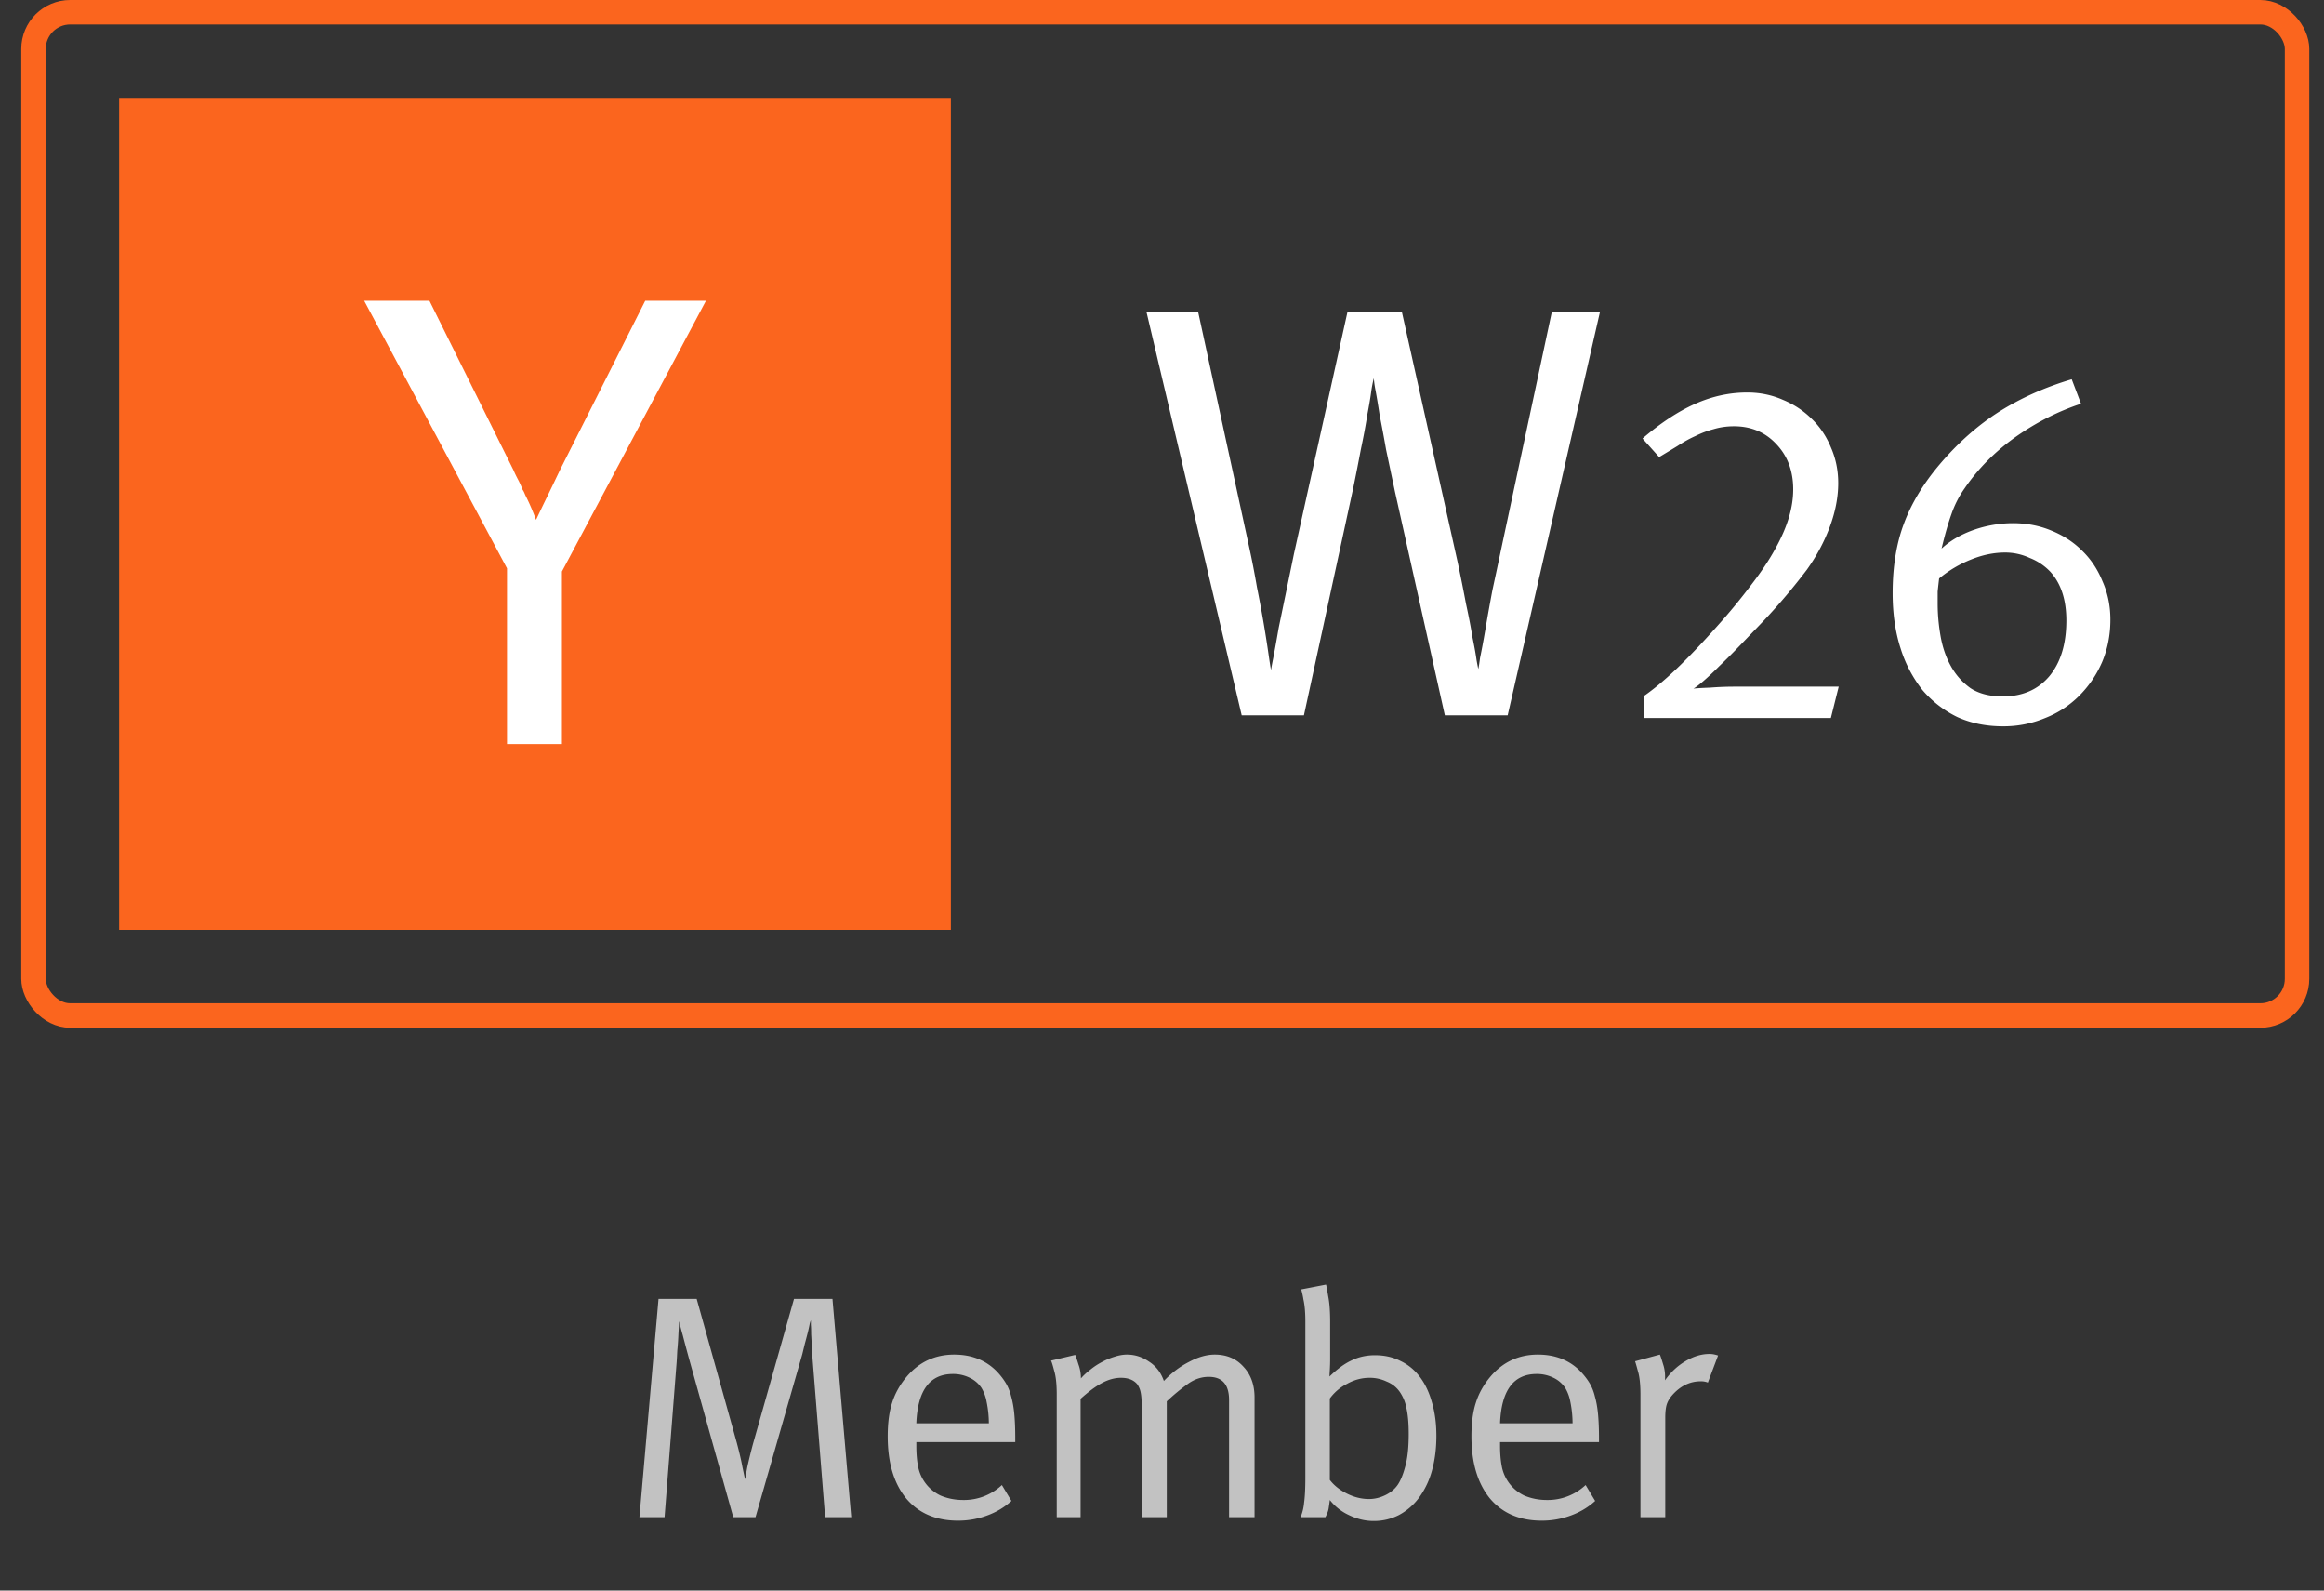 <svg xmlns="http://www.w3.org/2000/svg" width="95" height="65" fill="none"><rect width="100%" height="100%" fill="#333333" stroke="none"/><g clip-path="url(#a)"><path fill="#FB651E" d="M38.87 4h-34v34h34V4Z"/><path fill="#fff" d="m20.724 23.224-5.836-10.932h2.667l3.433 6.918c.053.123.115.251.185.383.07.132.132.269.185.41a.81.81 0 0 1 .079.145c.018.044.035.083.053.119.088.175.167.347.238.514.07.168.131.322.184.463.141-.3.295-.621.463-.964.167-.344.338-.7.514-1.07l3.486-6.918h2.482L22.97 23.356v7.05h-2.245v-7.182Z"/></g><path fill="#fff" d="M61.63 29.232h-2.568l-2.04-9.144-.36-1.704a64.489 64.489 0 0 0-.264-1.416c-.064-.416-.12-.752-.168-1.008a4.309 4.309 0 0 1-.072-.504 5.604 5.604 0 0 0-.096.48c-.032.256-.088.592-.168 1.008-.064.416-.152.888-.264 1.416-.096.512-.2 1.04-.312 1.584l-2.016 9.288h-2.544L46.87 12.768h2.112l2.088 9.624c.112.512.216 1.048.312 1.608a49.43 49.43 0 0 1 .48 2.784c.048.336.08.536.096.6 0-.032.032-.208.096-.528.064-.336.136-.736.216-1.2a1594.61 1594.61 0 0 0 .624-3.024l2.184-9.864h2.232l2.28 10.224c.128.608.24 1.168.336 1.68.112.512.2.968.264 1.368.08.384.136.696.168.936.032.176.056.296.072.36.016-.064.04-.216.072-.456.064-.304.136-.688.216-1.152.08-.48.176-1.016.288-1.608.128-.592.256-1.192.384-1.8l2.04-9.552h1.968L61.63 29.232Z"/><g fill="#fff" clip-path="url(#b)"><path d="M74.842 29.34h-7.64v-.9c.386-.267.82-.627 1.3-1.08.493-.467 1.06-1.06 1.7-1.78a25.107 25.107 0 0 0 1.4-1.7c.4-.52.72-1 .96-1.44.253-.453.44-.88.56-1.28.12-.4.18-.787.18-1.16 0-.747-.227-1.36-.68-1.84-.454-.493-1.034-.74-1.74-.74-.294 0-.574.04-.84.12-.254.067-.5.16-.74.28-.24.107-.48.24-.72.4-.24.147-.494.3-.76.46l-.68-.76c.746-.64 1.466-1.113 2.16-1.42.693-.307 1.4-.46 2.12-.46.52 0 1.006.1 1.46.3.453.187.846.447 1.18.78.333.32.593.707.78 1.16.2.453.3.94.3 1.46 0 .573-.114 1.167-.34 1.78-.227.613-.54 1.2-.94 1.76a25.375 25.375 0 0 1-1.76 2.08l-.96 1c-.307.32-.594.607-.86.86a12.1 12.1 0 0 1-.66.62c-.187.16-.32.26-.4.3.106-.013.333-.027.68-.04.346-.027.686-.04 1.02-.04h4.24l-.32 1.28ZM86.267 25.32c0 .627-.114 1.207-.34 1.74-.227.52-.54.98-.94 1.38a4.057 4.057 0 0 1-1.38.9 4.402 4.402 0 0 1-1.74.34c-.68 0-1.3-.127-1.86-.38a4.384 4.384 0 0 1-1.42-1.1 5.27 5.27 0 0 1-.9-1.72c-.214-.667-.32-1.413-.32-2.24 0-1.08.153-2.027.46-2.84.306-.827.793-1.633 1.46-2.42.746-.88 1.56-1.6 2.44-2.16.893-.56 1.88-1 2.96-1.32l.38 1c-.934.307-1.827.76-2.68 1.36-.84.6-1.534 1.3-2.08 2.1-.227.32-.407.673-.54 1.06-.134.373-.267.84-.4 1.4.346-.32.78-.573 1.3-.76a4.872 4.872 0 0 1 1.62-.28c.56 0 1.08.1 1.56.3.493.2.913.473 1.26.82.36.347.64.767.84 1.26.213.48.32 1 .32 1.56Zm-1.8.04c0-.853-.22-1.52-.66-2a2.324 2.324 0 0 0-.84-.56 2.373 2.373 0 0 0-1-.22c-.454 0-.914.093-1.38.28a4.838 4.838 0 0 0-1.32.78c-.027.227-.047.407-.06.54v.48c0 .44.04.887.12 1.34.08.453.22.86.42 1.22.2.36.466.66.8.9.346.227.786.34 1.32.34.8 0 1.433-.273 1.9-.82.466-.56.7-1.32.7-2.28Z"/></g><rect width="92.528" height="41" x="1.37" y=".5" stroke="#FB651E" rx="1.5"/><path fill="#fff" d="m33.73 62-.52-6.539-.025-.455a51.37 51.37 0 0 0-.026-.481c0-.156-.004-.286-.013-.39v-.182a1.465 1.465 0 0 0-.052.169 5.64 5.64 0 0 1-.078.351c-.035.139-.074.286-.117.442l-.104.429L30.884 62h-.91l-1.768-6.331a73.81 73.81 0 0 1-.3-1.118 7.656 7.656 0 0 1-.142-.559 29.06 29.06 0 0 0-.039.676c-.009.173-.022.351-.04.533-.008.173-.016.325-.025.455L27.166 62h-1.027l.78-8.918h1.56l1.625 5.824c.113.416.195.767.247 1.053l.104.494c.009-.035.039-.195.09-.481.062-.286.14-.607.235-.962l1.677-5.928h1.573L34.797 62H33.73Zm3.728-3.068v.156c0 .303.021.572.065.806a1.663 1.663 0 0 0 .923 1.222c.286.121.593.182.923.182a2.26 2.26 0 0 0 1.586-.611l.39.65c-.286.26-.62.46-1.001.598a3.364 3.364 0 0 1-1.183.208c-.902 0-1.608-.303-2.12-.91-.502-.615-.753-1.46-.753-2.535 0-.546.06-1.005.182-1.378.12-.381.32-.737.598-1.066.51-.598 1.157-.897 1.937-.897.719 0 1.304.234 1.755.702.138.147.255.299.35.455.096.156.17.338.222.546.06.208.104.45.13.728.026.277.039.611.039 1.001v.143h-4.043Zm2.964-.767a4.478 4.478 0 0 0-.091-.871 1.712 1.712 0 0 0-.208-.572 1.195 1.195 0 0 0-.481-.416 1.519 1.519 0 0 0-.69-.156c-.944 0-1.442.672-1.494 2.015h2.964ZM50.242 62v-4.784c0-.633-.276-.949-.831-.949-.295 0-.572.091-.832.273a8.328 8.328 0 0 0-.884.728V62h-1.027v-4.602c0-.2-.013-.364-.04-.494a.85.85 0 0 0-.142-.338c-.147-.173-.368-.26-.663-.26-.252 0-.507.07-.767.208-.252.13-.546.347-.884.65V62h-.975v-5.018c0-.416-.035-.737-.104-.962-.06-.234-.104-.373-.13-.416l.988-.234c.026.052.07.178.13.377.07.19.104.386.104.585.104-.121.23-.238.377-.351a2.75 2.75 0 0 1 .468-.312c.173-.095.346-.169.52-.221.182-.06.355-.091.52-.091.32 0 .62.095.897.286.286.182.49.446.61.793.313-.33.655-.59 1.028-.78.373-.2.724-.299 1.053-.299.485 0 .875.165 1.17.494.303.32.455.741.455 1.261V62h-1.04Zm8.474-3.328c0 .52-.06.997-.182 1.43a3.358 3.358 0 0 1-.52 1.092 2.482 2.482 0 0 1-.82.715 2.22 2.22 0 0 1-1.052.247c-.338 0-.676-.082-1.014-.247a2.121 2.121 0 0 1-.767-.611c-.018.139-.035.26-.052.364-.018.095-.06.208-.13.338h-1.014a1.99 1.99 0 0 0 .143-.585c.034-.243.052-.585.052-1.027v-6.37c0-.381-.026-.685-.078-.91a3.47 3.47 0 0 0-.091-.416l1.014-.195c.017.052.047.212.09.481.053.26.079.611.079 1.053v1.508c0 .147-.005.295-.013.442-.009.139-.013.23-.013.273.32-.312.624-.533.91-.663.286-.139.602-.208.949-.208.39 0 .736.078 1.04.234.312.147.576.364.793.65.216.286.381.633.494 1.04.121.407.182.862.182 1.365Zm-1.131-.065c0-.433-.03-.784-.091-1.053a1.705 1.705 0 0 0-.286-.689 1.172 1.172 0 0 0-.52-.403 1.6 1.6 0 0 0-.702-.156c-.32 0-.629.082-.923.247a1.986 1.986 0 0 0-.702.598v3.328c.173.225.407.412.702.559.294.147.593.221.897.221.225 0 .446-.052.663-.156.216-.104.385-.243.507-.416.121-.173.225-.425.312-.754.095-.338.143-.78.143-1.326Zm3.734.325v.156c0 .303.022.572.065.806a1.663 1.663 0 0 0 .923 1.222c.286.121.594.182.923.182a2.26 2.26 0 0 0 1.586-.611l.39.65c-.286.26-.62.46-1 .598a3.364 3.364 0 0 1-1.184.208c-.901 0-1.608-.303-2.119-.91-.502-.615-.754-1.46-.754-2.535 0-.546.06-1.005.182-1.378.121-.381.32-.737.598-1.066.511-.598 1.157-.897 1.937-.897.72 0 1.305.234 1.755.702.139.147.256.299.351.455.096.156.17.338.221.546.06.208.104.45.13.728.026.277.04.611.04 1.001v.143h-4.044Zm2.964-.767a4.478 4.478 0 0 0-.09-.871 1.712 1.712 0 0 0-.209-.572 1.195 1.195 0 0 0-.48-.416 1.519 1.519 0 0 0-.69-.156c-.944 0-1.443.672-1.495 2.015h2.964Zm5.531-1.664a.763.763 0 0 0-.285-.052c-.408 0-.767.156-1.08.468-.147.147-.246.29-.299.429-.052.13-.078.33-.078.598V62h-1.014v-4.992c0-.425-.034-.75-.104-.975-.06-.225-.1-.36-.116-.403l1.014-.273c.025.052.069.182.13.39.069.2.095.42.078.663.233-.33.51-.59.831-.78.33-.2.66-.299.988-.299a.91.91 0 0 1 .221.026c.07.017.113.03.13.039l-.416 1.105Z" opacity=".7"/><defs><clipPath id="a"><path fill="#fff" d="M4.87 4h34v34h-34z"/></clipPath><clipPath id="b"><path fill="#fff" d="M67.142 15.5h21v15h-21z"/></clipPath></defs></svg>